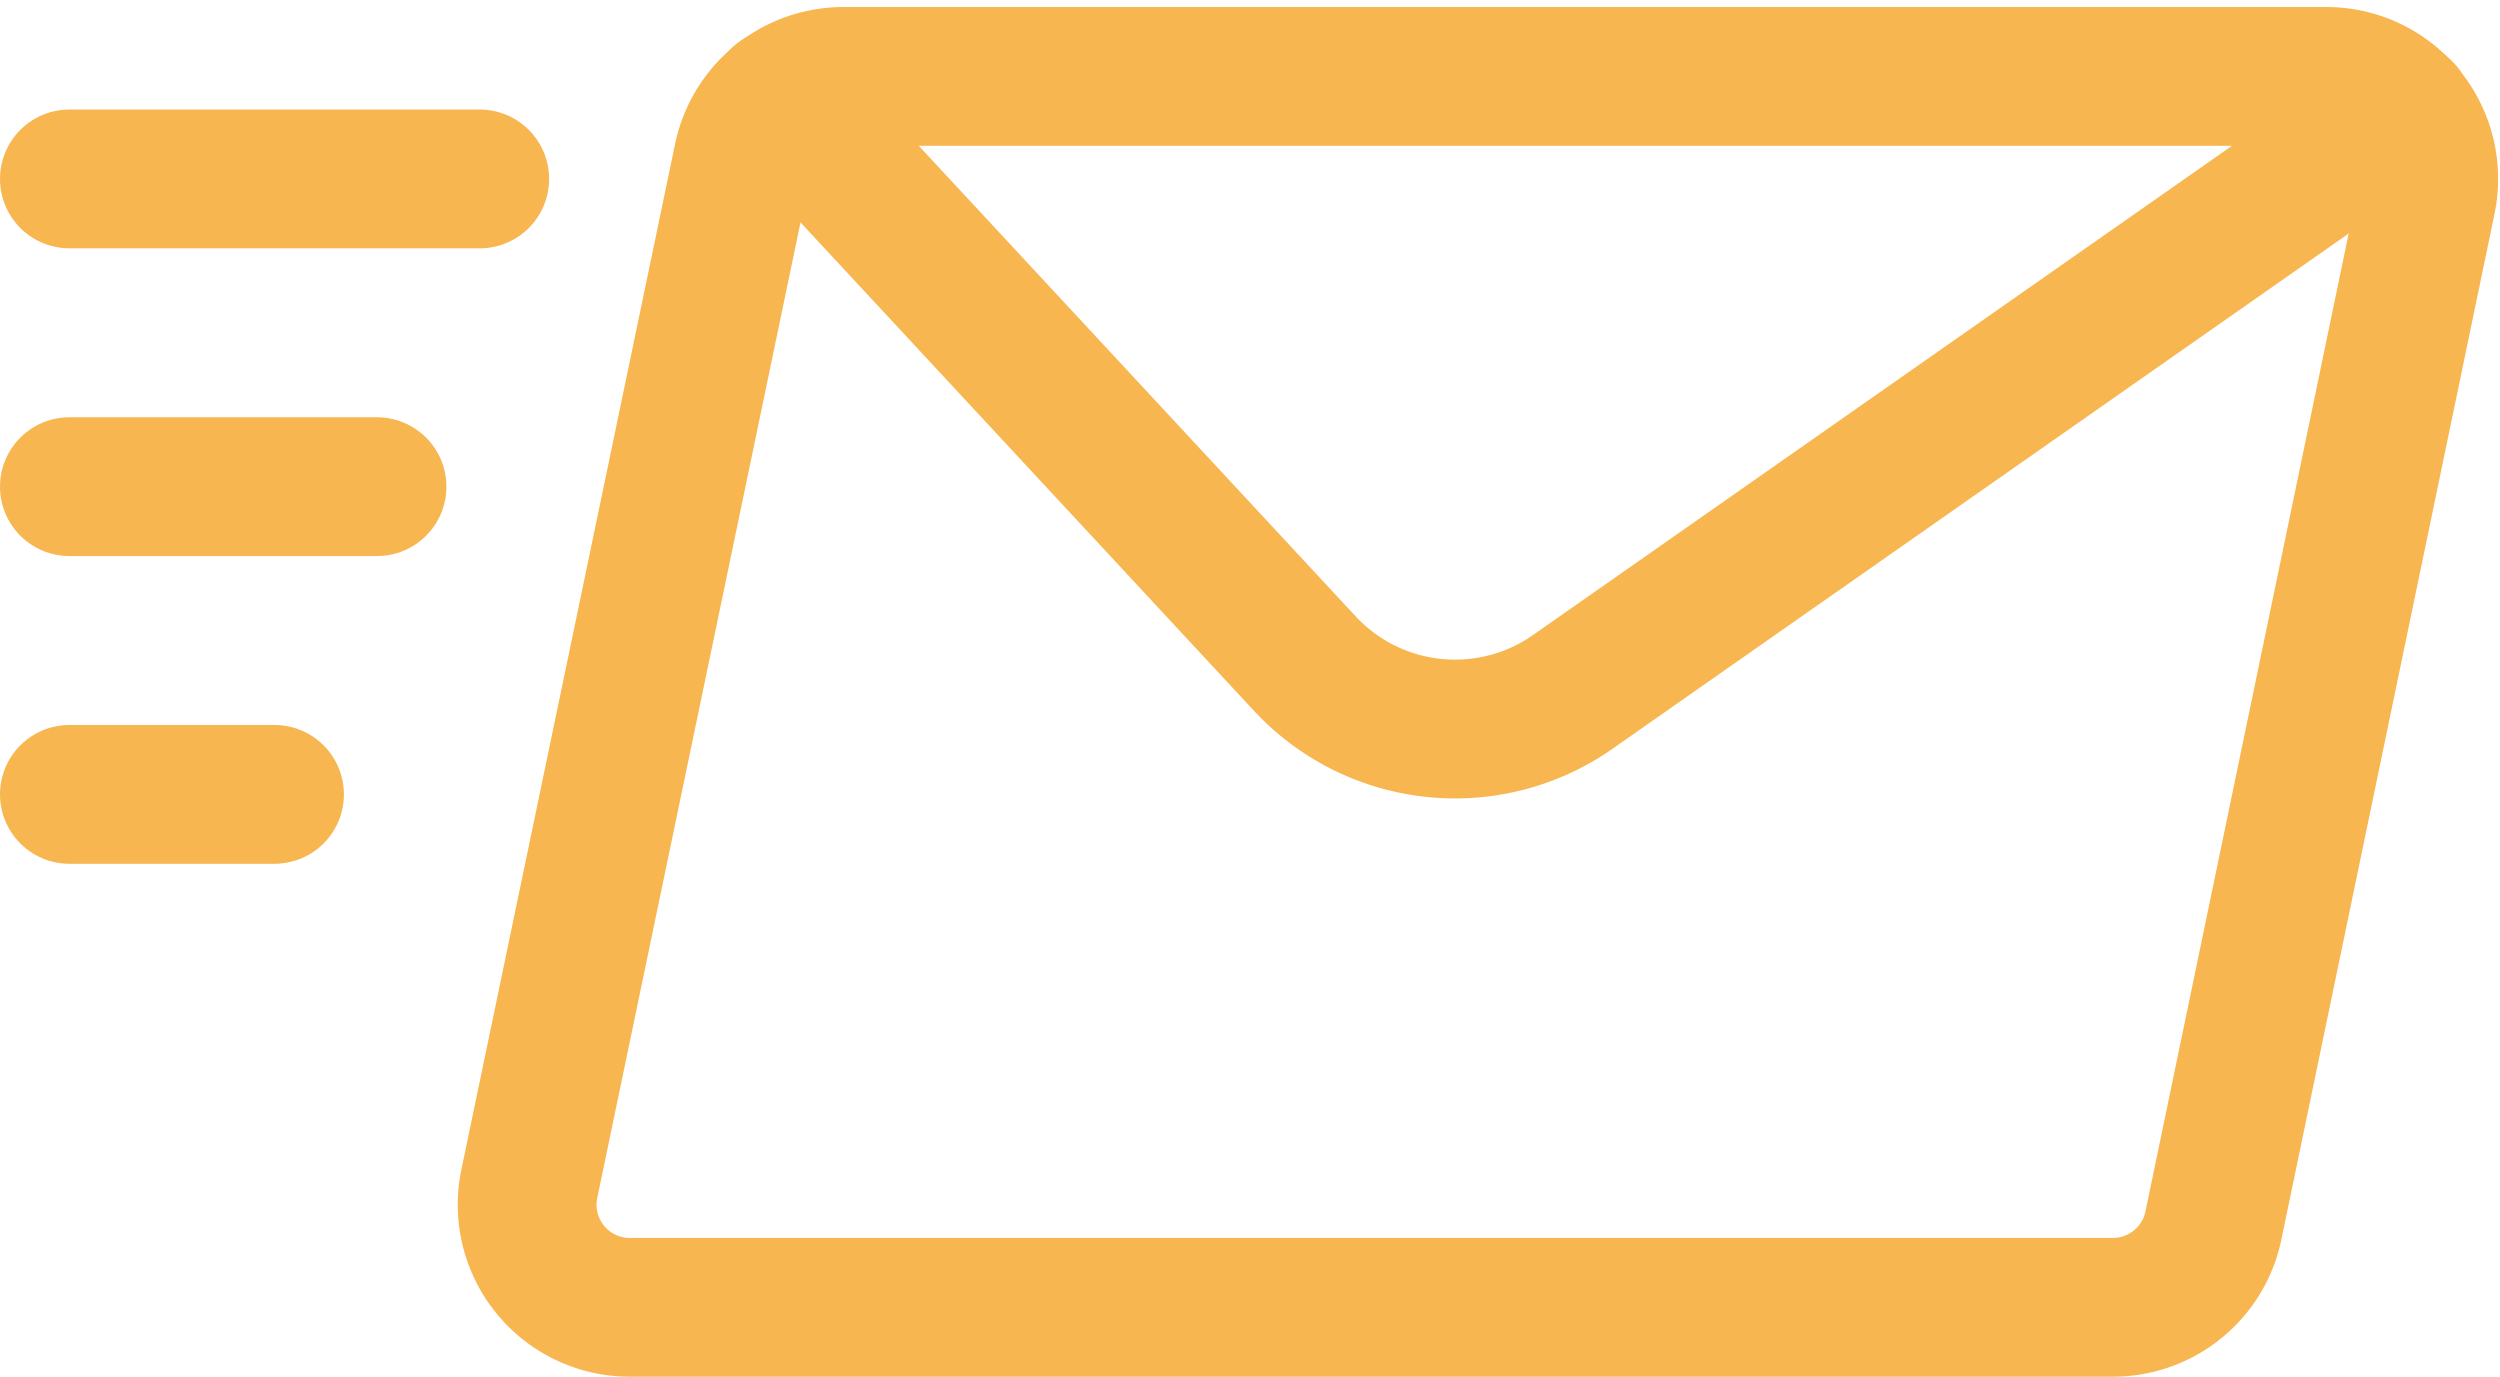 <svg xmlns="http://www.w3.org/2000/svg" width="27.021" height="14.88" viewBox="0 0 27.021 14.88">
  <g id="Emails_Send-Email_send-email-envelope" data-name="Emails / Send-Email / send-email-envelope" transform="translate(-279.825 -90.221)">
    <g id="Group_4" data-name="Group 4" transform="translate(280.575 91.046)">
      <g id="send-email-envelope">
        <path id="Shape_9" data-name="Shape 9" d="M303.264,103.464a1.11,1.11,0,0,1-1.085.887H286.145a1.109,1.109,0,0,1-1.085-1.33l2.31-11.087a1.109,1.109,0,0,1,1.085-.887h16.029a1.107,1.107,0,0,1,1.084,1.33Z" transform="translate(-280.09 -91.046)" fill="none" stroke="#f7b64f" stroke-linecap="round" stroke-linejoin="round" stroke-width="1.5"/>
        <path id="Shape_10" data-name="Shape 10" d="M287.5,91.258l5.673,6.11a2.217,2.217,0,0,0,2.9.307l8.975-6.282" transform="translate(-279.822 -91.023)" fill="none" stroke="#f7b64f" stroke-linecap="round" stroke-linejoin="round" stroke-width="1.5"/>
        <path id="Shape_11" data-name="Shape 11" d="M280.575,92.046h4.435" transform="translate(-280.575 -90.937)" fill="none" stroke="#f7b64f" stroke-linecap="round" stroke-linejoin="round" stroke-width="1.5"/>
        <path id="Shape_12" data-name="Shape 12" d="M280.575,95.046H283.9" transform="translate(-280.575 -90.611)" fill="none" stroke="#f7b64f" stroke-linecap="round" stroke-linejoin="round" stroke-width="1.5"/>
        <path id="Shape_13" data-name="Shape 13" d="M280.575,98.046h2.217" transform="translate(-280.575 -90.285)" fill="none" stroke="#f7b64f" stroke-linecap="round" stroke-linejoin="round" stroke-width="1.5"/>
      </g>
    </g>
  </g>
</svg>
